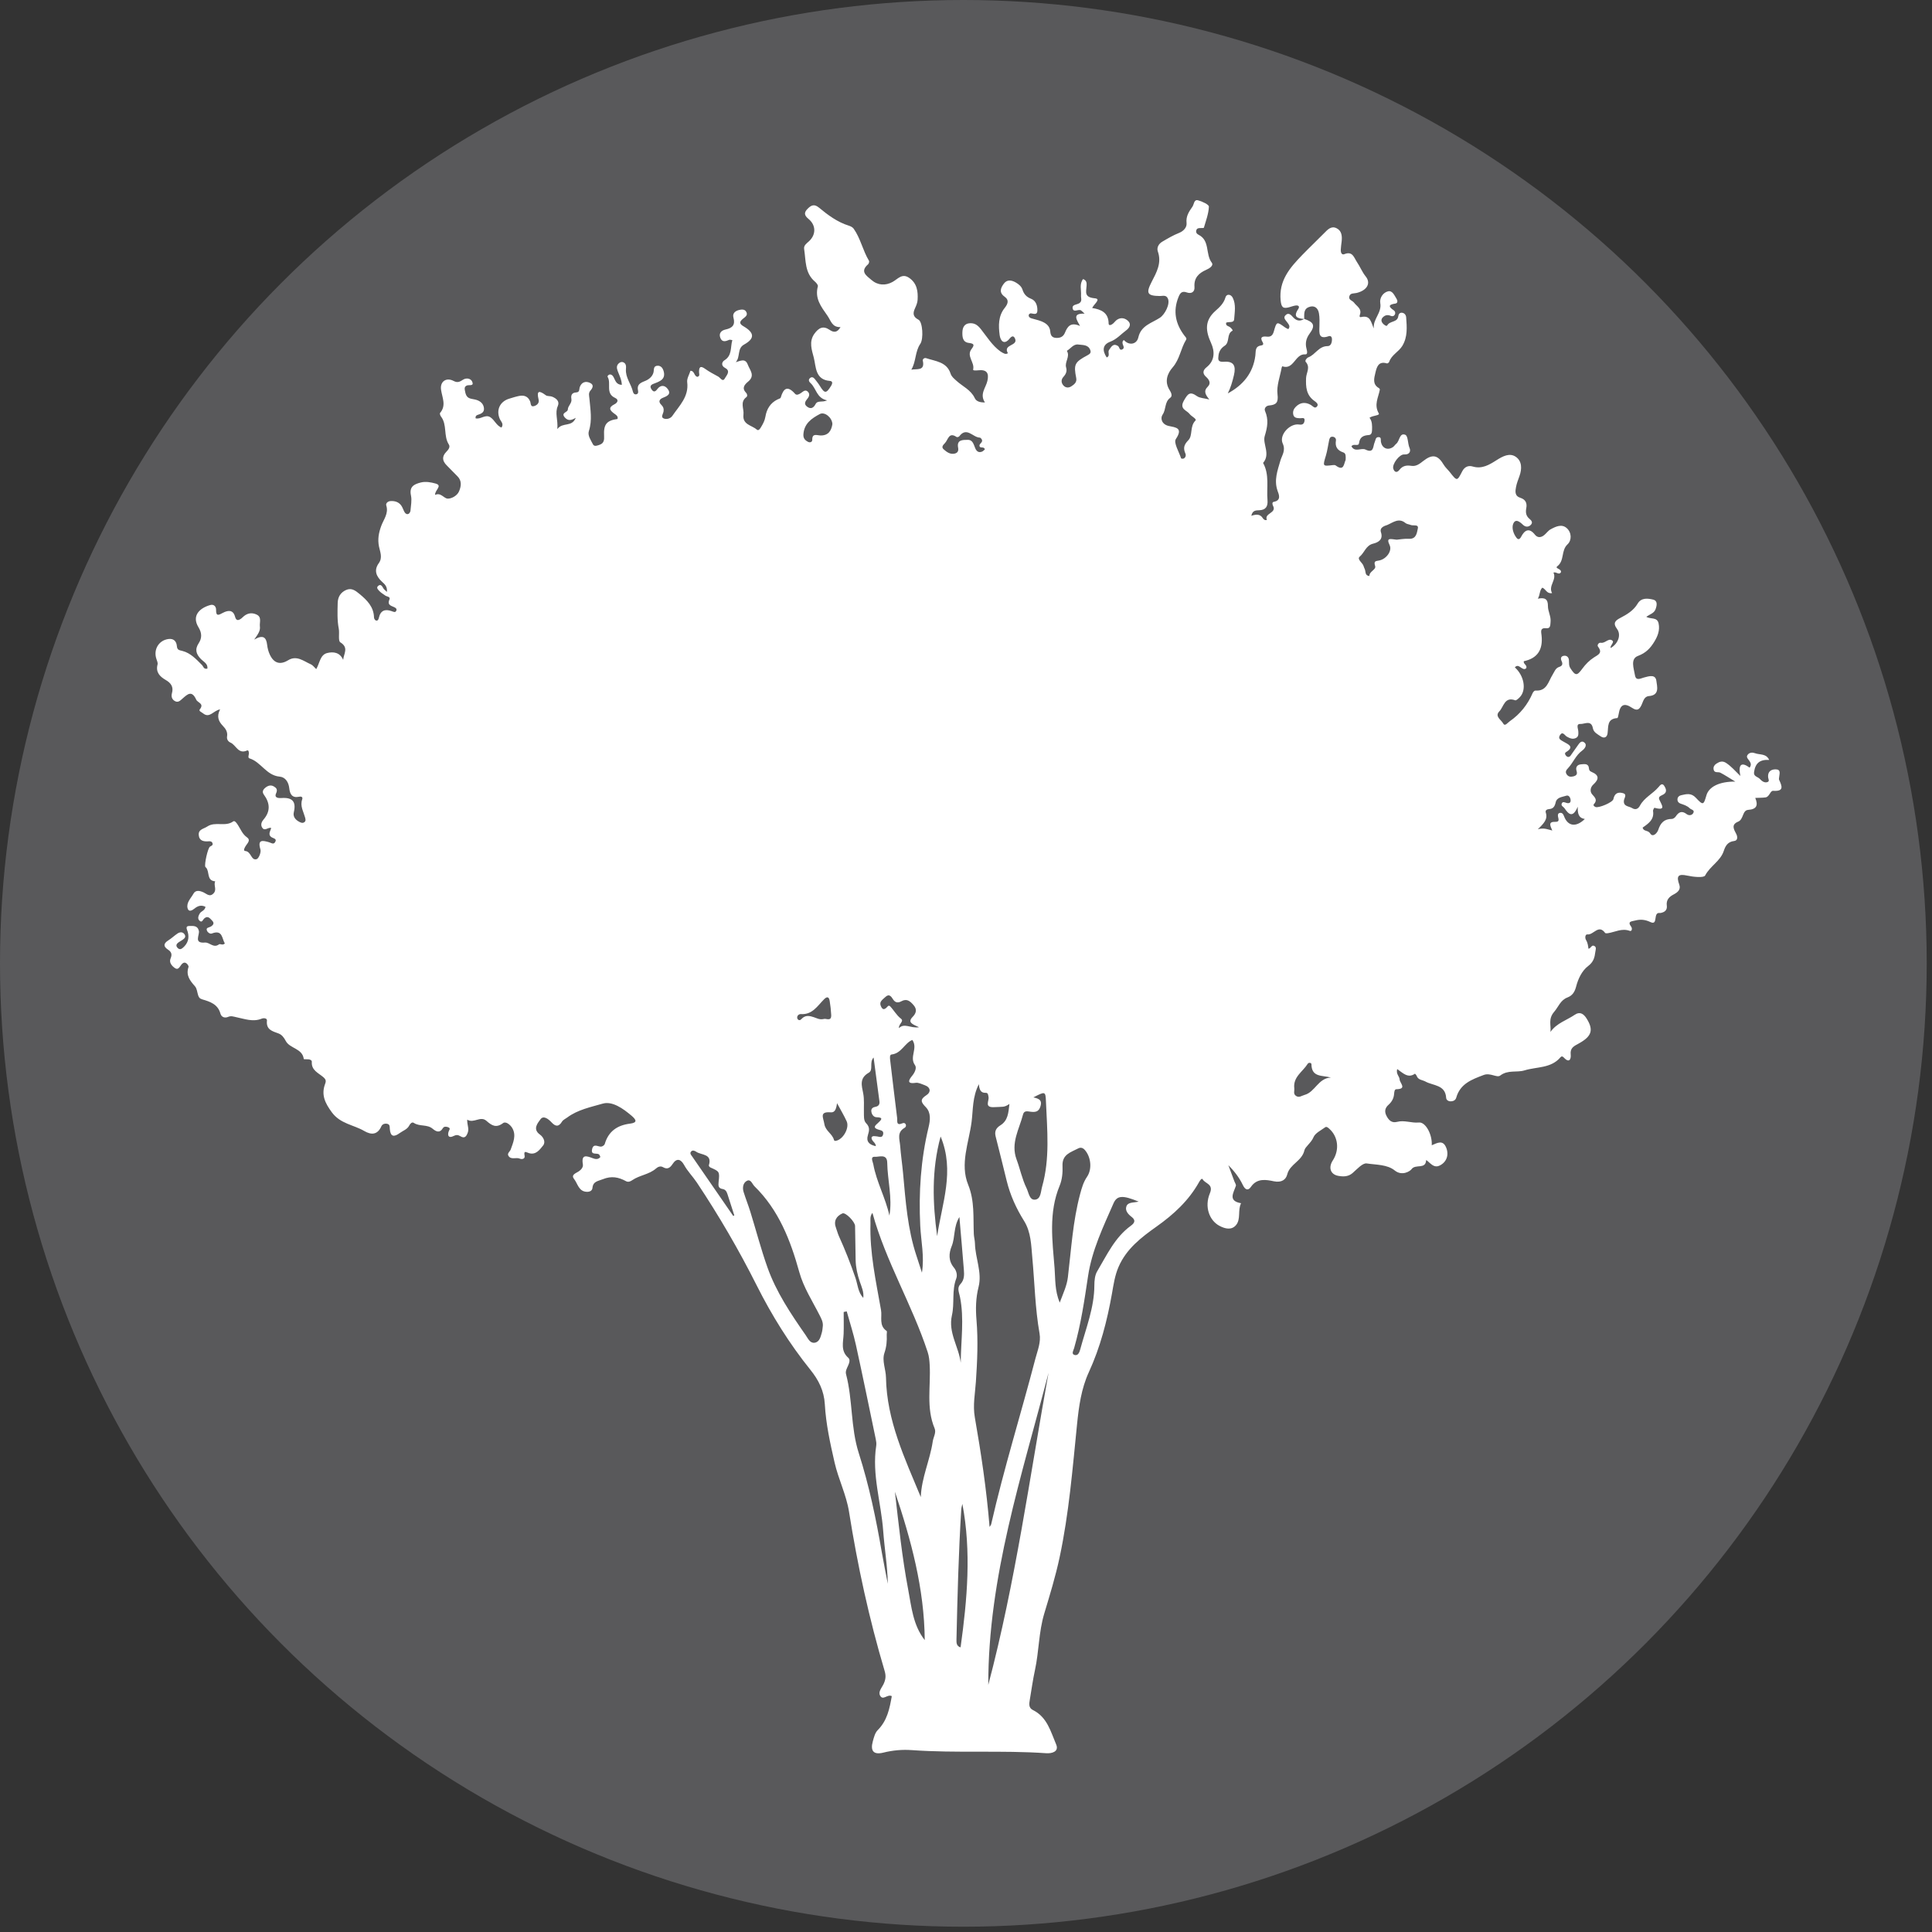 <?xml version="1.0" encoding="utf-8"?>
<!-- Generator: Adobe Illustrator 15.0.0, SVG Export Plug-In . SVG Version: 6.00 Build 0)  -->
<!DOCTYPE svg PUBLIC "-//W3C//DTD SVG 1.1//EN" "http://www.w3.org/Graphics/SVG/1.1/DTD/svg11.dtd">
<svg version="1.1" id="Layer_1" xmlns="http://www.w3.org/2000/svg" xmlns:xlink="http://www.w3.org/1999/xlink" x="0px" y="0px"
	 width="500px" height="500px" viewBox="0 0 500 500" enable-background="new 0 0 500 500" xml:space="preserve">
<rect x="0" y="0" width="500" height="500" fill="#333333" stroke="none"/>
<circle fill="#59595B" cx="249.316" cy="249.316" r="249.316"/>
<g>
	<path fill="#FFFFFF" d="M337.525,82.553c-1.646-0.137-2.959-0.449-1.576-2.516c0.503-0.752,0.084-1.082-0.688-0.966
		c-0.563,0.084-1.105,0.309-1.665,0.454c-1.536,0.402-1.985,0.031-2.166-1.765c-0.513-5.152,2.406-8.478,5.575-11.756
		c1.863-1.926,3.814-3.766,5.694-5.676c0.892-0.907,1.809-1.934,3.173-1.28c1.372,0.658,1.495,2.042,1.346,3.421
		c-0.078,0.735-0.207,1.469-0.231,2.206c-0.021,0.61,0.226,1.39,0.931,1.1c2.15-0.885,2.51,0.945,3.266,2.053
		c0.813,1.191,1.309,2.537,2.259,3.714c1.438,1.786,0.306,3.639-2.379,4.279c-0.697,0.167-1.607-0.045-1.856,0.868
		c-0.264,0.964,0.812,1.082,1.211,1.629c0.676,0.927,2.068,1.557,1.533,3.085c-0.129,0.367-0.179,0.761,0.312,0.649
		c2.478-0.561,2.527,1.402,3.285,2.952c-0.294-2.429,2.103-4.007,1.667-6.554c-0.224-1.317,0.672-2.703,1.968-3.046
		c1.188-0.314,1.691,1.074,2.256,1.947c0.275,0.427,0.332,1.109-0.313,1.206c-1.713,0.258-1.957,0.725-0.431,1.743
		c0.356,0.239,0.506,0.668,0.29,1.096c-0.222,0.436-0.64,0.528-1.049,0.351c-0.771-0.334-1.44-0.237-2.037,0.35
		c-0.497,0.489-0.48,1.027-0.078,1.549c0.308,0.398,1.025,0.899,1.19,0.579c0.638-1.239,2.636-0.725,2.859-2.372
		c0.069-0.513,0.329-0.972,0.954-0.918c0.688,0.06,1.051,0.629,1.09,1.179c0.183,2.529,0.412,5.083-0.999,7.404
		c-0.935,1.539-2.794,2.317-3.401,4.138c-0.061,0.184-0.43,0.438-0.572,0.394c-2.246-0.692-2.656,1.003-2.998,2.455
		c-0.324,1.376-0.803,2.958,0.923,3.937c0.122,0.069,0.253,0.293,0.229,0.417c-0.376,2.011-1.563,3.89-0.271,6.122
		c0.335,0.577-1.521,0.504-2.395,1.129c0.725,0.938,0.686,2.054,0.653,3.186c-0.018,0.654-0.161,1.244-0.844,1.29
		c-1.383,0.095-2.307,0.486-2.521,2.083c-0.135,1.004-1.399-0.009-1.963,0.829c0.873,1.68,2.535,0.31,3.637,0.849
		c2.237,1.094,1.905-0.909,2.38-1.913c0.235-0.503,0.194-1.273,0.916-1.308c0.909-0.045,0.591,0.749,0.696,1.267
		c0.334,1.616,1.729,2.22,3.082,1.332c0.336-0.22,0.553-0.614,0.871-0.867c0.912-0.724,0.82-2.912,2.334-2.34
		c0.775,0.294,0.612,2.264,1.13,3.441c0.374,0.849-0.047,1.748-1.401,1.651c-1.205-0.085-3.158,2.476-2.822,3.657
		c0.279,0.981,0.966,1.163,1.602,0.324c0.822-1.084,1.859-1.22,3.076-1.033c1.268,0.194,2.146-0.524,3.082-1.258
		c2.396-1.878,3.797-1.555,5.313,1c0.408,0.692,1.061,1.237,1.562,1.88c1.867,2.387,1.88,2.4,3.217-0.217
		c0.589-1.149,1.598-1.561,2.68-1.238c2.457,0.735,4.345-0.463,6.21-1.642c1.596-1.009,3.372-1.969,4.979-0.854
		c1.609,1.118,1.603,3.112,0.938,4.971c-0.331,0.929-0.704,1.858-0.888,2.819c-0.213,1.126-0.392,2.336,1.142,2.825
		c1.32,0.422,1.768,1.353,1.506,2.692c-0.198,1.019-0.092,1.956,0.781,2.696c0.507,0.429,1.056,0.97,0.355,1.641
		c-0.642,0.616-1.396,0.51-1.998-0.064c-0.833-0.795-1.934-1.675-2.52-0.239c-0.426,1.046,0.042,2.575,0.867,3.622
		c0.402,0.513,0.809,0.458,1.229-0.351c0.848-1.625,2.035-2.363,3.524-0.47c0.682,0.866,1.59,0.778,2.402,0.112
		c0.57-0.466,1.011-1.14,1.639-1.483c1.302-0.713,2.852-1.462,4.138-0.373c1.366,1.157,1.386,3.2,0.263,4.245
		c-1.729,1.61-0.734,4.191-2.637,5.667c-0.82,0.638,1.265,0.617,0.892,1.625c-0.549,0.705-1.153-0.259-1.906,0.021
		c0.929,1.876-1.4,3.388-0.354,5.31c-1.378,0.233-1.594-1.017-2.512-1.416c-0.771,0.702-0.539,1.77-1.168,2.861
		c1.865-0.385,2.624,0.119,2.61,1.913c-0.011,1.355,0.834,2.669,0.679,4.108c-0.076,0.709,0.023,1.729-1.033,1.621
		c-1.771-0.182-1.398,0.928-1.296,1.882c0.4,3.723-1.095,5.912-4.595,6.658c-0.185,0.733,0.938,0.973,0.639,1.798
		c-1.009,0.963-1.894-1.468-2.956-0.203c2.454,2.192,3.063,5.913,1.255,7.74c-0.333,0.336-0.903,0.875-1.164,0.778
		c-2.773-1.031-2.965,1.708-4.114,2.873c-1.271,1.288,0.518,2.198,1,3.122c0.448,0.861,1.144-0.179,1.728-0.584
		c2.688-1.866,4.62-4.31,5.912-7.298c0.117-0.272,0.477-0.652,0.694-0.635c2.995,0.235,3.347-2.347,4.467-4.115
		c0.474-0.748,0.719-1.696,1.716-2.007c0.821-0.256,0.963-0.772,0.601-1.527c-0.292-0.609-0.21-1.208,0.539-1.341
		c0.769-0.136,1.288,0.326,1.359,1.089c0.066,0.723-0.068,1.419,0.386,2.126c1.299,2.023,1.713,2,3.096,0.1
		c0.807-1.105,1.831-2.15,2.978-2.88c1.186-0.757,2.307-1.173,1.075-2.805c-0.313-0.415,0.196-1.109,0.711-1.01
		c1.134,0.218,1.98-1.278,2.939-0.604c0.725,0.508-0.57,1.215-0.384,1.964c1.906-1.065,2.814-3.381,1.639-4.953
		c-1.19-1.592-0.304-2.22,0.873-2.837c1.765-0.925,3.415-1.91,4.482-3.706c0.938-1.58,2.626-1.361,4-1.029
		c1.208,0.292,0.992,1.498,0.626,2.492c-0.381,1.035-1.424,1.28-2.396,1.945c1.076,0.708,2.823-0.025,3.188,1.737
		c0.363,1.767-0.224,3.255-1.089,4.682c-1.018,1.677-2.162,2.938-4.259,3.719c-2.022,0.753-1.063,3.24-0.774,4.977
		c0.264,1.579,1.426,0.849,2.346,0.605c1.271-0.336,3-0.913,3.204,0.912c0.147,1.314,0.938,3.672-1.925,3.896
		c-1.306,0.103-1.486,1.412-1.936,2.341c-0.585,1.21-1.164,1.55-2.464,0.685c-2.03-1.354-3.055-0.791-3.433,1.585
		c-0.061,0.385-0.214,1.073-0.355,1.082c-2.732,0.165-2.284,2.231-2.527,3.974c-0.146,1.032-0.896,1.375-1.816,0.733
		c-0.797-0.555-1.78-0.992-1.984-2.09c-0.411-2.205-2.178-1.038-3.205-1.091c-1.256-0.064-0.59,1.221-0.563,1.94
		c0.027,0.688,0.095,1.355-0.646,1.7c-0.843,0.392-1.588,0.051-2.331-0.369c-0.544-0.308-1.063-1.479-1.759-0.393
		c-0.644,0.999,0.268,1.314,1.03,1.765c1.013,0.595,2.833,1.25,0.53,2.64c-0.464,0.281-0.218,0.74,0.097,1.033
		c0.365,0.342,0.791,0.267,1.069-0.104c0.593-0.789,1.108-1.637,1.704-2.423c0.472-0.625,0.998-1.713,1.884-0.978
		c0.842,0.698-0.033,1.684-0.578,2.08c-1.667,1.209-2.338,3.15-3.678,4.573c-0.423,0.448-0.758,0.885-0.366,1.517
		c0.414,0.669,1.023,0.769,1.725,0.594c0.734-0.184,1.157-0.514,0.874-1.402c-0.321-0.996,0.167-1.656,1.165-1.729
		c0.841-0.062,1.945-0.306,2.038,1.094c0.032,0.5,0.291,0.709,0.699,0.881c2.064,0.866,1.859,1.955,0.391,3.295
		c-0.746,0.68-0.883,1.791-0.271,2.483c0.771,0.873,1.44,1.484,0.432,2.597c-0.219,0.241,0.118,0.58,0.47,0.705
		c0.828,0.294,4.431-1.197,4.604-2.063c0.275-1.356,1.027-1.85,2.276-1.587c1.423,0.299,0.54,1.231,0.448,1.946
		c-0.204,1.604,1.284,1.457,2.104,1.968c0.849,0.529,1.561,0.28,2.041-0.623c1.109-2.075,3.312-3.065,4.788-4.778
		c0.396-0.459,0.936-1.253,1.527-0.307c0.408,0.656,0.794,1.556-0.198,2.164c-0.544,0.333-1.466,0.493-1.112,1.335
		c0.585,1.393,1.928,3.002-1.253,2.136c-0.052-0.014-0.406,0.554-0.364,0.81c0.361,2.207-1.155,3.255-2.687,4.313
		c0.201,1.075,1.403,0.61,1.947,1.51c0.684,1.133,1.82-0.084,2.098-0.934c0.581-1.798,1.549-2.819,3.515-2.813
		c0.34,0.001,0.794-0.332,1-0.64c0.771-1.155,1.582-1.56,2.833-0.603c0.562,0.429,1.391,0.355,1.729-0.322
		c0.387-0.771-0.568-0.823-0.93-1.185c-0.662-0.662-1.538-0.92-2.397-1.219c-0.495-0.172-0.82-0.577-0.784-1.134
		c0.037-0.557,0.41-0.909,0.925-1.024c1.354-0.303,2.595-0.679,3.835,0.652c1.882,2.016,1.996,1.908,2.729-0.626
		c0.637-2.205,3.293-3.589,7.467-3.564c-1.578-0.953-2.684-1.694-3.857-2.301c-0.585-0.301-1.593,0.216-1.756-0.899
		c-0.095-0.639,0.226-1.112,0.744-1.451c0.8-0.521,1.564-0.789,2.505-0.17c1.234,0.812,2.206,1.908,3.682,3.368
		c-0.629-3.125,0.353-3.659,2.396-2.152c0.541-0.73,0.273-1.249-0.043-1.741c-0.342-0.531-1.021-1.008-0.37-1.703
		c0.513-0.544,1.24-0.507,1.857-0.279c1.2,0.443,2.849,0.026,3.62,1.718c-2.445-0.133-3.602,0.85-3.919,3.201
		c-0.15,1.104,0.986,1.16,1.499,1.717c0.481,0.528,1.151,1.08,1.944,0.83c0.664-0.21,0.244-0.808,0.201-1.263
		c-0.129-1.373,0.668-2.034,1.896-2.042c1.496-0.01,1.045,1.118,0.965,1.983c-0.023,0.245-0.105,0.532-0.015,0.731
		c0.771,1.654,1.329,3.041-1.55,2.842c-0.751-0.052-0.938,1.556-1.955,1.702c-0.795,0.114-1.607,0.087-2.667,0.134
		c0.74,1.815,0.482,2.933-1.827,3.095c-1.552,0.109-1.147,2.452-2.604,3.049c-1.869,0.767-1.118,1.978-0.479,3.212
		c0.355,0.688,0.418,1.687-0.559,1.798c-1.638,0.187-2.262,1.271-2.671,2.538c-0.862,2.67-3.556,3.937-4.827,6.382
		c-0.34,0.656-3.072,0.38-4.598,0.04c-2.434-0.544-2.896,0.135-2.098,2.339c0.461,1.278-0.438,1.993-1.441,2.519
		c-1.188,0.622-1.986,1.422-1.79,2.914c0.125,0.944-0.343,1.578-1.292,1.813c-0.16,0.039-0.33,0.113-0.483,0.089
		c-1.921-0.305-0.347,3.336-2.462,2.343c-1.412-0.663-2.604-0.753-3.996-0.389c-0.875,0.229-2.046,0.18-0.979,1.607
		c0.325,0.436,0.174,1.263-0.374,1.062c-2.043-0.757-3.798,0.316-5.673,0.604c-0.232,0.035-0.61,0.056-0.705-0.074
		c-1.7-2.339-2.993,0.574-4.563,0.383c-0.596-0.072-0.705,0.896-0.392,1.411c0.438,0.721,0.554,1.494,0.636,2.291
		c0.648-0.039,0.781-1.061,1.477-0.731c0.695,0.333,0.38,0.991,0.311,1.542c-0.182,1.457-0.447,2.606-1.891,3.698
		c-1.532,1.159-2.551,3.226-3.058,5.202c-0.363,1.43-0.938,2.406-2.294,2.92c-1.791,0.681-2.319,2.437-3.403,3.688
		c-1.628,1.883-0.764,3.473-0.968,5.214c1.619-2.293,4.226-3.021,6.312-4.45c1.306-0.896,2.292-0.221,3.054,1.004
		c1.822,2.924,1.373,4.58-2.088,6.471c-1.246,0.68-2.238,1.136-2.038,2.872c0.114,0.989-0.297,2.289-1.688,0.832
		c-0.33-0.345-0.611-0.577-0.98-0.142c-2.448,2.885-6.152,2.4-9.291,3.37c-2.009,0.62-4.259-0.212-6.301,1.345
		c-0.841,0.641-2.54-0.807-4.255-0.156c-3.146,1.188-6.089,2.266-7.118,5.892c-0.168,0.595-0.699,0.901-1.334,0.927
		c-0.662,0.028-1.231-0.302-1.271-0.926c-0.212-3.397-3.378-3.094-5.344-4.188c-0.816-0.455-1.905-0.377-2.302-1.504
		c-0.074-0.213-0.411-0.543-0.423-0.535c-1.822,1.308-3.168-0.227-4.604-1.204c-0.348,1.341,0.595,1.864,0.629,2.678
		c0.04,0.951,2.018,2.505-0.852,2.548c-0.489,0.008-0.537,0.773-0.577,1.26c-0.095,1.136-0.611,2.024-1.445,2.771
		c-0.911,0.816-1.102,1.73-0.514,2.873c0.597,1.16,1.391,1.898,2.733,1.542c1.897-0.505,3.721,0.358,5.638,0.164
		c1.747-0.177,3.509,3.129,3.335,5.89c1.425-0.593,2.927-1.531,3.77,0.698c0.718,1.892,0.039,3.709-1.749,4.567
		c-0.992,0.478-1.737,0.021-2.45-0.603c-0.348-0.301-1.018-0.946-1.022-0.8c-0.124,2.479-2.765,0.905-3.78,2.33
		c-0.383,0.537-2.461,1.857-4.355,0.327c-1.941-1.567-4.799-1.437-7.233-1.813c-1.08-0.168-2.533,1.503-3.681,2.496
		c-1.152,1-2.523,0.937-3.726,0.71c-2.03-0.383-2.554-2.184-1.387-3.975c1.78-2.731,1.403-6.146-0.894-8.197
		c-0.317-0.284-0.714-0.654-1.069-0.396c-1.091,0.795-2.584,1.494-3.036,2.594c-0.586,1.429-2.135,2.449-2.336,3.348
		c-0.634,2.842-3.771,3.557-4.45,6.25c-0.341,1.354-1.451,2.201-3.462,1.789c-1.937-0.396-4.332-0.896-5.934,1.438
		c-0.707,1.029-1.462,0.869-2.112-0.502c-0.895-1.885-2.208-3.569-3.734-5.109c0.522,1.402,1.05,2.807,1.569,4.21
		c0.145,0.386,0.48,0.845,0.377,1.151c-0.617,1.846-2.108,3.882,1.345,4.492c-0.918,1.797,0.002,4.123-1.313,5.668
		c-1.14,1.338-2.777,0.987-4.307,0.168c-2.563-1.375-3.926-4.877-2.449-8.414c1.002-2.403-1.207-2.465-1.86-3.599
		c-0.259-0.448-0.729,0.333-0.96,0.744c-2.674,4.769-6.551,8.329-10.979,11.468c-3.949,2.803-7.829,5.762-9.855,10.482
		c-0.963,2.244-1.285,4.594-1.701,6.932c-1.246,6.992-2.996,13.809-5.986,20.305c-1.944,4.225-2.576,8.871-3.037,13.441
		c-1.164,11.543-2.096,23.117-4.521,34.48c-1.046,4.902-2.525,9.723-3.97,14.529c-1.435,4.771-1.353,9.767-2.396,14.59
		c-0.559,2.57-0.914,5.187-1.353,7.781c-0.167,0.995-0.317,2.028,0.817,2.589c3.695,1.821,4.613,5.607,6.019,8.91
		c0.785,1.852-1.092,2.366-2.557,2.265c-11.591-0.808-23.215,0.025-34.804-0.805c-2.464-0.177-4.918,0.039-7.355,0.646
		c-2.517,0.625-3.426-0.396-2.738-2.913c0.278-1.021,0.57-2.21,1.27-2.909c2.478-2.477,3.078-5.604,3.644-8.787
		c-1.11-0.61-2.257,1.219-3.009-0.11c-0.581-1.028,0.41-2.038,0.846-2.95c0.56-1.175,0.712-2.118,0.313-3.457
		c-4.021-13.509-7.005-27.256-9.213-41.171c-0.703-4.433-2.749-8.432-3.743-12.778c-1.141-4.987-2.238-9.976-2.525-15.07
		c-0.197-3.506-1.623-6.298-3.733-8.92c-5.438-6.758-10.002-14.098-13.886-21.823c-4.625-9.203-9.792-18.076-15.498-26.638
		c-1.037-1.557-2.394-2.897-3.316-4.575c-0.797-1.447-1.886-1.904-2.98-0.211c-0.617,0.954-1.314,1.465-2.445,0.813
		c-0.686-0.396-1.339-0.104-1.828,0.328c-1.783,1.566-4.248,1.717-6.146,3.023c-0.501,0.346-1.05,0.576-1.617,0.268
		c-1.928-1.055-3.767-1.422-5.991-0.521c-1.271,0.519-2.524,0.529-2.696,2.25c-0.077,0.782-0.743,1.043-1.469,1.019
		c-2.112-0.072-2.343-2.127-3.3-3.334c-0.85-1.068,0.466-1.47,1.187-1.936c0.669-0.434,1.221-1.114,1.1-1.825
		c-0.456-2.688,0.934-2.217,2.519-1.614c0.703,0.269,1.436,0.42,2.014-0.308c-0.072-0.16-0.141-0.303-0.201-0.446
		c-0.368-0.88-2.33,0.242-1.953-1.531c0.352-1.656,1.502-0.644,2.358-0.703c0.333-0.023,0.838-0.377,0.926-0.678
		c0.961-3.301,3.253-4.854,6.542-5.268c2.014-0.254,1.591-1.025,0.396-2.046c-2.197-1.872-4.997-3.853-7.479-3.13
		c-3.069,0.893-6.458,1.558-9.176,3.589c-0.46,0.344-1.066,0.603-1.342,1.058c-0.855,1.409-1.679,1.309-2.704,0.205
		c-0.807-0.865-2.103-1.902-2.888-0.785c-0.63,0.896-2.133,2.502-0.121,3.944c0.85,0.609,1.565,1.896,0.816,2.825
		c-0.857,1.063-1.842,2.502-3.639,1.98c-0.758-0.222-1.435-0.838-1.143,0.702c0.146,0.775-0.688,0.966-1.212,0.727
		c-0.97-0.445-2.276,0.382-2.972-0.729c-0.41-0.656,0.393-1.115,0.582-1.648c0.627-1.762,1.495-3.637,0.428-5.512
		c-0.491-0.863-1.686-1.854-2.392-1.326c-1.81,1.351-2.925,0.65-4.304-0.568c-1.582-1.398-3.263,0.75-4.988-0.321
		c-0.037,1.38,0.515,2.287,0.166,3.286c-0.356,1.021-0.806,1.704-1.938,1.003c-0.641-0.397-1.108-0.379-1.798-0.034
		c-1.06,0.53-1.601,0.077-1.262-1.115c0.125-0.438,0.678-0.887-0.116-1.182c-0.469-0.175-1.051-0.25-1.35,0.245
		c-0.847,1.403-1.812,0.849-2.666,0.138c-1.424-1.188-3.379-0.504-4.861-1.505c-0.457-0.309-0.934,0.207-1.162,0.658
		c-0.528,1.047-1.617,1.342-2.466,1.968c-1.503,1.107-2.422,0.986-2.578-1.042c-0.045-0.588,0.063-1.2-0.717-1.349
		c-0.631-0.119-1.231,0.107-1.478,0.66c-1,2.246-2.625,2.256-4.421,1.207c-2.776-1.623-6.192-1.836-8.405-4.857
		c-1.754-2.396-2.772-4.505-1.73-7.316c0.301-0.812,0.225-1.179-0.513-1.807c-1.226-1.044-3.075-1.748-2.923-3.906
		c0.031-0.437-0.461-0.638-0.904-0.666c-0.407-0.026-1.166,0.006-1.174-0.06c-0.34-2.813-3.63-2.681-4.677-4.715
		c-0.441-0.856-1.036-1.612-1.846-1.91c-1.646-0.604-3.269-0.981-3.008-3.347c0.063-0.576-0.757-0.736-1.392-0.479
		c-2.234,0.904-4.391,0.048-6.54-0.389c-0.73-0.147-1.338-0.417-2.108-0.083c-0.875,0.379-1.748,0.08-2.003-0.854
		c-0.66-2.418-2.678-3.086-4.67-3.666c-0.717-0.207-0.919-0.53-1.099-1.084c-0.252-0.776-0.304-1.73-0.801-2.293
		c-1.307-1.477-2.431-2.856-1.674-5.047c0.09-0.26-0.824-1.906-1.865-0.573c-0.474,0.606-0.815,1.471-1.659,0.892
		c-0.784-0.539-1.586-1.424-1.13-2.495c0.453-1.064,0.223-1.694-0.669-2.283c-1.271-0.839-1.173-1.615,0.104-2.41
		c0.834-0.519,1.55-1.223,2.369-1.77c0.594-0.397,1.316-0.457,1.776,0.179c0.548,0.756-0.083,1.189-0.64,1.573
		c-0.271,0.187-0.571,0.331-0.842,0.517c-0.547,0.377-0.831,0.86-0.311,1.433c0.47,0.518,0.917,0.438,1.465-0.058
		c1.234-1.116,1.619-2.414,1.203-4.004c-0.163-0.626-0.837-1.615,0.501-1.587c0.844,0.018,2.009-0.18,2.358,1.245
		c0.27,1.096-1.436,3.308,1.572,3.05c1.221-0.104,2.224,1.55,3.645,0.466c0.311-0.237,0.931,0.364,1.509-0.227
		c-0.776-1.278-0.563-3.667-3.358-2.583c-0.425,0.165-1.013-0.2-1.233-0.66c-0.435-0.907,0.485-0.849,0.909-1.103
		c0.675-0.403,1.058-0.89,0.405-1.56c-0.541-0.554-1.108-1.4-2.04-0.577c-0.388,0.343-0.581,1.236-1.269,0.559
		c-0.528-0.521-0.264-1.219,0.088-1.826c0.368-0.635,1.317-0.726,1.492-1.73c-1.065-0.55-1.964-0.28-2.853,0.45
		c-0.598,0.49-1.506,0.969-1.779-0.081c-0.383-1.471,0.867-2.585,1.513-3.767c0.561-1.026,1.635-0.798,2.635-0.334
		c0.81,0.375,1.604,1.315,2.612,0.193c0.876-0.974-0.107-2.095,0.392-3.063c-2.312-0.172-1.39-2.503-2.377-3.56
		c-0.056-0.06-0.14-0.102-0.179-0.17c-0.322-0.563,0.633-4.936,1.211-5.261c0.379-0.213,0.798-0.333,0.646-0.854
		c-0.138-0.473-0.572-0.55-1.002-0.516c-1.263,0.1-2.43-0.089-2.564-1.608c-0.134-1.507,1.267-1.59,2.205-2.216
		c2.096-1.396,4.672,0.171,6.725-1.333c0.399-0.293,0.935,0.516,1.243,1.001c0.7,1.099,1.156,2.327,2.32,3.141
		c0.981,0.687,0.183,1.44-0.267,2.109c-0.312,0.464-0.833,1.366-0.199,1.417c1.588,0.128,1.486,2.539,2.949,2.113
		c0.557-0.163,1.209-1.798,0.99-2.508c-0.823-2.674,0.598-2.336,2.207-1.88c0.541,0.154,1.14,0.654,1.553,0.034
		c0.636-0.954-0.391-0.997-0.881-1.323c-1.064-0.709-0.261-1.605-0.1-2.417c-0.862-0.204-1.665,0.959-2.327-0.07
		c-0.473-0.734-0.149-1.516,0.327-2.066c1.869-2.156,1.702-4.287,0.107-6.475c-0.488-0.669-0.259-1.241,0.311-1.727
		c0.676-0.576,1.451-0.871,2.269-0.394c0.657,0.383,1.037,0.792,0.585,1.787c-0.6,1.317,0.877,1.25,1.436,1.213
		c2.807-0.188,3.802,0.944,3.151,3.687c-0.258,1.087,0.36,1.889,1.312,2.423c0.447,0.251,0.933,0.472,1.39,0.164
		c0.506-0.34,0.307-0.881,0.178-1.352c-0.41-1.483-1.296-2.869-0.72-4.535c0.222-0.641-0.165-0.849-0.834-0.71
		c-1.778,0.367-2.343-0.707-2.503-2.209c-0.168-1.558-0.992-2.87-2.493-3.003c-3.438-0.305-4.812-3.799-7.799-4.723
		c-0.444-0.138-0.226-0.717-0.172-1.114c0.058-0.426-0.05-1.116-0.447-0.933c-2.3,1.058-2.847-1.407-4.288-2.029
		c-0.65-0.281-1.023-0.907-0.897-1.619c0.198-1.127-0.384-1.994-1.036-2.664c-1.18-1.212-1.726-2.466-0.77-4.321
		c-1.73,0.288-2.709,2.42-4.421,1.018c-0.37-0.303-1.168-0.59-0.845-0.995c1.249-1.568-0.527-1.702-0.91-2.539
		c-1.143-2.499-2.233-1.425-3.492-0.33c-0.623,0.542-1.206,1.243-2.137,0.635c-0.712-0.465-0.867-1.208-0.655-1.971
		c0.456-1.642-0.235-2.631-1.625-3.437c-1.485-0.861-2.632-1.984-2.099-4c0.111-0.419-0.136-0.961-0.293-1.421
		c-0.831-2.438,0.597-4.839,3.118-5.173c1.344-0.177,2.061,0.586,2.168,1.798c0.094,1.054,0.519,1.058,1.475,1.3
		c2.049,0.521,3.56,2.141,5.039,3.643c0.369,0.375,0.411,1.143,1.392,0.928c0.168-1.288-0.98-1.764-1.646-2.448
		c-1.243-1.276-1.691-2.492-0.594-4.152c0.846-1.279,0.842-2.623-0.061-4.098c-1.893-3.095,0.455-5.057,3.077-5.772
		c0.876-0.239,1.482,0.378,1.47,1.233c-0.026,1.8,0.663,1.375,1.765,0.796c1.24-0.651,2.628-0.909,3.135,0.969
		c0.304,1.125,0.835,1.054,1.593,0.517c0.134-0.095,0.257-0.208,0.373-0.324c1.046-1.045,2.28-1.346,3.615-0.72
		c1.413,0.663,0.72,2.002,0.859,3.08c0.15,1.17-0.507,2.012-1.475,3.404c2.312-1.354,3.125-0.581,3.344,1.325
		c0.103,0.887,0.335,1.803,0.719,2.604c1.067,2.234,2.692,2.656,4.713,1.419c2.248-1.376,4.027,0.246,5.902,1.057
		c0.488,0.211,0.84,0.739,1.373,1.231c0.926-1.535,0.988-3.701,2.841-4.161c1.549-0.384,3.28-0.222,4.131,1.769
		c0.142-1.605,1.521-3.161-0.733-4.538c-0.617-0.377-0.173-2.336-0.404-3.533c-0.43-2.212-0.327-4.431-0.277-6.651
		c0.035-1.515,0.717-2.702,2.139-3.347c1.459-0.663,2.481,0.166,3.538,1.038c1.948,1.608,3.656,3.323,3.722,6.083
		c0.007,0.266,0.253,0.681,0.477,0.754c0.524,0.171,0.693-0.304,0.783-0.703c0.43-1.915,1.617-2.322,3.33-1.703
		c0.462,0.167,0.994,0.474,1.21-0.225c0.144-0.467-0.32-0.708-0.698-0.868c-0.861-0.366-1.697-0.609-1.108-1.933
		c0.337-0.759-0.698-0.713-1.105-1.036c-0.443-0.352-0.974-0.61-1.361-1.011c-0.368-0.38-1.052-0.926-0.49-1.437
		c0.755-0.686,1.097,0.138,1.445,0.695c0.119,0.189,0.327,0.323,0.864,0.831c0.125-1.472-0.632-2.034-1.29-2.646
		c-1.491-1.389-2.148-2.959-0.819-4.796c1.041-1.439,0.323-2.953,0.051-4.292c-0.387-1.902-0.068-3.547,0.553-5.279
		c0.619-1.727,1.99-3.261,1.331-5.358c-0.181-0.574,0.409-1.088,1.054-1.136c1.114-0.082,2.152,0.205,2.828,1.16
		c0.372,0.525,0.54,1.193,0.877,1.75c0.216,0.357,0.635,0.617,1.046,0.364c0.233-0.144,0.436-0.513,0.458-0.796
		c0.1-1.301,0.395-2.663,0.131-3.898c-0.486-2.269,0.703-2.926,2.517-3.39c1.327-0.34,2.753-0.031,3.824,0.262
		c1.98,0.541-0.261,1.749-0.09,2.949c1.451-0.723,2.264,0.93,3.254,0.962c0.936,0.03,2.435-0.708,2.935-1.895
		c0.542-1.288,0.781-2.716-0.434-3.909c-0.939-0.92-1.835-1.885-2.767-2.813c-1.12-1.115-1.286-2.257-0.138-3.45
		c0.535-0.556,1.141-1.249,0.691-1.95c-1.424-2.225-0.376-5.109-2.039-7.245c-0.182-0.234-0.347-0.767-0.225-0.909
		c1.679-1.973,0.533-3.976,0.249-6.032c-0.293-2.122,1.363-3.244,3.247-2.252c1.04,0.548,1.62,0.215,2.426-0.309
		c0.873-0.569,2.023-0.353,2.389,0.486c0.543,1.25-0.775,0.782-1.334,0.99c-0.585,0.217-0.674,0.662-0.572,1.19
		c0.173,0.895,0.307,1.839,1.352,2.173c0.547,0.174,1.138,0.21,1.684,0.386c1.005,0.324,1.756,0.969,1.906,2.056
		c0.163,1.177-0.71,1.529-1.622,1.816c-0.316,0.1-0.587,0.294-0.547,0.877c1.285,0.384,2.527-1.14,3.856-0.255
		c1.087,0.723,1.536,2.127,2.844,2.661c0.689-0.956-0.126-1.549-0.426-2.239c-0.994-2.292,0.017-4.5,2.418-5.234
		c0.865-0.265,1.732-0.549,2.618-0.721c1.263-0.245,2.278,0.119,2.812,1.407c0.222,0.534,0.053,1.559,1.088,1.212
		c0.684-0.228,1.335-0.751,1.107-1.684c-0.594-2.429,0.22-2.338,1.86-1.111c0.408,0.305,1.122,0.163,1.638,0.369
		c1.071,0.429,2.021,1.191,1.474,2.424c-0.816,1.841,0.104,3.539-0.127,5.967c1.404-1.891,3.756-0.394,4.778-2.917
		c-1.156,0.679-1.972,0.846-2.796-0.05c-1.195-1.302,0.714-1.317,0.735-2.084c0.027-1.005,1.125-1.65,0.927-2.752
		c-0.173-0.967,0.135-1.63,1.237-1.683c0.995-0.047,0.731-0.883,0.956-1.451c0.487-1.235,1.512-1.534,2.619-1.025
		c1.078,0.495,0.729,1.301,0.107,2.008c-0.573,0.653-0.311,1.387-0.248,2.12c0.24,2.785,0.758,5.543-0.15,8.355
		c-0.373,1.157,0.533,2.364,1.064,3.434c0.33,0.663,1.218,0.293,1.815,0.066c1.03-0.392,1.119-1.258,1.063-2.242
		c-0.169-3.007,0.648-4.012,3.471-4.393c0.209-0.724-0.368-1.05-0.793-1.356c-1.197-0.861-1.701-1.599,0.02-2.46
		c0.771-0.387,1.199-1.162,0.139-1.646c-2.56-1.168-0.92-3.739-1.914-5.418c-0.134-0.226,0.217-0.621,0.59-0.635
		c0.467-0.018,0.74,0.324,0.943,0.691c0.459,0.832,0.638,1.928,2.131,1.998c-0.039-1.342-0.646-2.462-1.078-3.62
		c-0.282-0.757-0.326-1.456,0.366-2.013c0.333-0.269,0.737-0.4,1.146-0.194c0.737,0.371,0.682,1.102,0.633,1.736
		c-0.167,2.196,1.346,3.855,1.804,5.847c0.098,0.422,0.379,0.788,0.874,0.685c0.523-0.109,0.536-0.574,0.446-0.982
		c-0.33-1.497,0.543-1.963,1.759-2.441c0.955-0.375,1.911-1.06,2.227-2.175c0.211-0.743-0.112-1.804,1.147-1.798
		c0.729,0.003,1.205,0.524,1.431,1.189c0.344,1.012,0.3,1.99-0.69,2.634c-0.545,0.354-1.168,0.605-1.784,0.825
		c-0.782,0.28-1.119,0.685-0.598,1.46c0.52,0.775,0.956,0.68,1.495-0.051c0.83-1.125,1.929-1.074,2.689-0.055
		c0.991,1.327-0.086,1.838-1.184,2.269c-0.966,0.379-1.317,1.021-0.452,1.86c0.526,0.511,0.688,1.061,0.552,1.781
		c-0.111,0.583-0.777,1.389,0.053,1.734c0.748,0.311,1.761,0.029,2.239-0.67c1.813-2.65,4.316-4.982,3.843-8.718
		c-0.119-0.938,0.542-1.974,0.842-2.953c1.119,0.008,0.884,1.42,1.816,1.565c0.713-0.2,0.407-0.774,0.404-1.224
		c-0.007-1.283,0.322-1.744,1.572-0.848c1.062,0.762,2.235,1.378,3.389,2.004c0.552,0.3,1.168,1.527,1.726,0.457
		c0.345-0.663,1.627-1.863,0.077-2.678c-1.201-0.632-0.787-1.617-0.219-1.965c2.086-1.275,1.527-3.379,2.074-5.249
		c-0.372-0.038-0.639-0.148-0.818-0.068c-0.9,0.402-1.812,0.68-2.279-0.492c-0.484-1.211,0.256-1.946,1.334-2.178
		c1.774-0.382,2.584-1.175,2.047-3.108c-0.29-1.037,0.426-1.694,1.437-1.944c0.664-0.165,1.421-0.23,1.82,0.381
		c0.652,0.998-0.286,1.448-0.89,1.965c-0.852,0.731-0.827,1.246,0.215,1.852c2.914,1.696,2.973,3.193,0.165,4.747
		c-1.853,1.025-0.896,3.184-2.146,4.562c1.241-0.355,2.47-1.071,3.102,0.611c0.543,1.447,1.995,2.845,0.108,4.408
		c-0.903,0.749-1.738,1.659-0.539,2.891c0.31,0.319,0.411,0.878,0.082,1.124c-1.737,1.296-0.574,3.007-0.758,4.526
		c-0.319,2.631,2.138,2.733,3.43,3.869c0.487,0.428,0.866-0.208,1.115-0.623c0.508-0.845,0.969-1.687,1.136-2.707
		c0.321-1.957,1.267-3.546,3.13-4.456c0.293-0.143,0.768-0.256,0.832-0.477c0.708-2.438,1.754-3.207,3.718-0.976
		c0.416,0.472,1.075,0.102,1.573-0.248c0.526-0.369,1.09-0.948,1.732-0.309c0.562,0.559,0.36,1.241-0.092,1.787
		c-0.578,0.699-1.03,1.403-0.099,2.096c0.962,0.717,1.672,0.309,2.184-0.666c0.556-1.057,1.665-0.356,2.996-0.972
		c-2.763-0.57-2.784-3.108-4.292-4.469c-0.388-0.35-0.645-0.828-0.164-1.276c0.455-0.425,0.912-0.233,1.258,0.213
		c0.449,0.581,0.922,1.151,1.305,1.775c1.26,2.054,1.66,2.027,2.917,0.003c0.432-0.694,0.397-1.219-0.302-1.275
		c-3.861-0.311-3.574-3.69-4.176-6.037c-0.488-1.909-1.336-4.123,0.17-6.192c1.102-1.514,2.245-2.133,3.917-0.995
		c1.049,0.713,1.958,0.795,2.825-0.706c-2.201,0.071-2.443-1.62-3.389-2.967c-1.675-2.386-3.309-4.47-2.467-7.59
		c0.086-0.319-0.398-0.912-0.756-1.214c-2.659-2.245-2.33-5.47-2.797-8.425c-0.149-0.942,0.609-1.434,1.229-1.997
		c1.869-1.7,1.894-4.158-0.101-5.807c-1.123-0.928-1.201-1.64-0.237-2.615c0.903-0.913,1.706-1.338,2.951-0.305
		c2.328,1.934,4.769,3.747,7.732,4.671c0.455,0.142,0.979,0.402,1.239,0.771c1.799,2.535,2.365,5.672,3.971,8.315
		c0.118,0.193-0.035,0.735-0.238,0.911c-2.186,1.895-0.385,2.96,0.868,4.046c1.655,1.436,3.649,1.506,5.445,0.528
		c1.415-0.77,2.466-2.349,4.337-1.056c2.025,1.401,2.302,3.492,2.169,5.688c-0.043,0.718-0.338,1.452-0.647,2.118
		c-0.605,1.303-0.627,2.232,0.887,3.02c1.064,0.554,1.342,4.949,0.462,6.23c-1.394,2.029-1.066,4.589-2.33,6.694
		c1.482-0.274,3.583,0.403,2.974-2.346c-0.085-0.382,0.409-0.788,0.861-0.635c2.423,0.819,5.322,0.934,6.32,3.982
		c0.275,0.842,0.883,1.278,1.494,1.845c1.6,1.484,3.765,2.356,4.771,4.515c0.396,0.848,1.342,1.146,2.635,1.113
		c-1.438-2.141,0.215-3.75,0.633-5.557c0.484-2.097-0.213-2.999-2.399-2.753c-0.504,0.057-1.368,0.111-1.289-0.21
		c0.46-1.843-1.807-3.457-0.433-5.272c0.818-1.081,0.738-1.429-0.69-1.606c-1.6-0.199-1.702-1.548-1.654-2.854
		c0.045-1.221,0.59-2.147,1.849-2.232c1.204-0.082,1.987,0.332,2.933,1.52c1.566,1.972,2.93,4.235,5.045,5.762
		c0.33,0.239,0.707,0.425,1.082,0.591c0.314,0.14,0.91-0.032,0.836-0.167c-1.26-2.265,2.576-1.809,1.918-3.624
		c-0.25-0.691-0.703-1.035-1.41-0.155c-1.471,1.831-2.42,0.598-2.612-0.848c-0.323-2.417-0.381-4.928,1.285-7.026
		c0.812-1.025,1.263-2.024-0.028-2.949c-1.552-1.112-0.938-2.361-0.129-3.412c0.844-1.096,2.057-0.841,3.127-0.198
		c0.712,0.427,1.385,0.982,1.645,1.79c0.379,1.181,1.026,1.906,2.237,2.381c1.271,0.498,1.667,1.83,1.622,3.095
		c-0.042,1.184-0.984,0.746-1.693,0.673c-0.17-0.018-0.484,0.201-0.524,0.362c-0.118,0.48,0.202,0.778,0.622,0.912
		c0.861,0.272,1.761,0.439,2.596,0.771c1.188,0.472,2.205,1.179,2.331,2.614c0.079,0.91,0.347,1.598,1.409,1.687
		c1.105,0.092,1.953-0.254,2.391-1.322c0.648-1.583,1.459-2.857,3.906-1.751c-0.875-1.652-2.133-3.309,1.191-3.193
		c-0.594-0.542-0.742-0.73-0.938-0.846c-0.683-0.411-1.896,0.646-2.15-0.476c-0.246-1.074,1.084-0.97,1.719-1.39
		c0.808-0.536,0.389-1.331,0.438-2.034c0.102-1.396-0.479-2.904,0.527-4.199c0.97,0.319,0.943,1.096,0.909,1.685
		c-0.095,1.646-0.7,3.029,2.14,3.286c1.701,0.154-0.222,1.491-0.695,2.504c2.316,0.377,4.236,1.185,4.262,4.02
		c0.008,0.685,0.748,0.36,1.133,0.027c0.373-0.322,0.662-0.761,1.068-1.022c1.063-0.686,2.162-0.37,2.916,0.418
		c0.799,0.836,0.213,1.761-0.547,2.322c-1.365,1.009-2.466,2.328-4.162,2.969c-1.92,0.726-2.146,2.188-0.908,4.071
		c0.994-0.396,0.191-1.361,0.605-1.933c0.574-0.792,1.038-1.83,2.305-1.044c0.42,0.261,0.361,1.333,1.174,0.869
		c0.674-0.386,0.082-1.035,0.016-1.569c-0.043-0.343,0.023-0.648,0.361-0.831c1.244,1.459,3.305,1.197,3.729-0.687
		c0.7-3.101,3.492-3.705,5.584-5.083c1.271-0.837,2.679-3.512,2.079-4.925c-0.455-1.078-1.353-0.687-2.128-0.698
		c-3.264-0.048-3.604-0.729-2.087-3.669c1.259-2.438,2.646-4.869,1.604-7.847c-0.351-1,0.205-1.99,1.125-2.535
		c1.405-0.833,2.834-1.673,4.349-2.274c1.265-0.502,2.069-1.508,1.955-2.563c-0.195-1.783,0.63-2.951,1.521-4.234
		c0.438-0.627,0.362-1.928,1.446-1.647c1.059,0.274,2.831,1.103,2.812,1.63c-0.071,1.834-0.771,3.648-1.293,5.452
		c-0.032,0.116-0.607,0.099-0.933,0.101c-0.434,0.003-0.841,0.05-1.012,0.515c-0.208,0.571,0.096,0.988,0.56,1.219
		c3.003,1.493,1.737,5.012,3.405,7.203c0.586,0.771-0.564,1.496-1.453,1.888c-1.904,0.842-3.188,2.08-3.003,4.435
		c0.1,1.272-0.817,1.82-1.979,1.401c-1.334-0.481-1.767,0.217-2.176,1.239c-1.461,3.643-0.738,6.935,1.571,9.965
		c0.259,0.338,0.653,0.651,0.407,1.051c-1.393,2.262-1.626,5.027-3.48,7.148c-1.378,1.577-2.16,3.671-0.802,5.833
		c0.415,0.66,0.845,1.551,0.187,2.026c-1.521,1.094-1.025,2.979-1.974,4.352c-0.668,0.968-0.209,2.546,1.57,2.938
		c1.789,0.395,3.829,0.448,1.85,3.398c-0.631,0.941,0.823,3.292,1.363,4.984c0.026,0.086,0.479,0.142,0.66,0.055
		c0.533-0.259,0.637-0.864,0.457-1.277c-0.609-1.402-0.415-2.267,0.774-3.494c1.168-1.202,0.31-3.542,1.81-5.051
		c0.438-0.444-1.027-1.072-1.484-1.695c-0.73-0.998-2.766-1.249-1.492-3.48c0.993-1.743,1.525-2.479,3.377-1.16
		c0.74,0.527,1.856,0.528,3.195,0.87c-0.946-1.178-1.601-2.144-0.395-3.319c0.881-0.858,0.405-1.782-0.448-2.543
		c-0.942-0.837-0.869-1.681,0.128-2.473c2.188-1.739,2.149-4.128,1.179-6.261c-1.438-3.156-1.743-5.789,1.132-8.344
		c1.023-0.909,2.144-1.912,2.584-3.478c0.275-0.974,1.404-0.868,1.882,0.086c0.883,1.769,0.504,3.715,0.367,5.566
		c-0.076,1.056-1.371,0.561-2.069,0.886c-0.186,0.849,0.59,0.856,0.996,1.163c0.336,0.255,0.815,0.833,0.647,0.918
		c-1.63,0.829-0.589,2.983-2.062,3.922c-0.809,0.515-1.431,1.358-1.556,2.43c-0.127,1.089-0.248,1.806,1.429,1.684
		c2.504-0.183,3.131,1.05,2.559,3.469c-0.387,1.629-0.819,3.197-1.593,4.723c3.968-2.139,6.565-5.272,7.139-9.802
		c0.147-1.17-0.146-2.365,1.492-2.605c0.495-0.073,0.698-0.329,0.39-0.843c-0.857-1.428,0.08-1.555,1.127-1.438
		c1.063,0.12,1.51-0.455,1.759-1.323c0.755-2.638,0.744-2.636,2.938-1.046c0.248,0.18,0.549,0.288,0.817,0.425
		c0.581-0.708,0.126-1.173-0.179-1.631c-0.433-0.656-1.355-1.305-0.423-2.086c0.747-0.625,1.35,0.097,1.855,0.652
		c0.84,0.919,1.784,1.119,2.856,0.41c2.562,0.853,2.922,1.759,1.397,3.825c-0.899,1.219-1.177,2.5-0.788,3.932
		c0.156,0.579,0.345,1.477-0.328,1.426c-2.678-0.201-2.922,4.139-5.958,3.083c-0.007-0.002-0.133,0.256-0.159,0.4
		c-0.411,2.277-1.341,4.62-1.07,6.816c0.27,2.209-0.319,2.759-2.213,2.934c-0.73,0.066-1.299,0.741-1.01,1.418
		c0.953,2.229,0.645,4.12-0.082,6.5c-0.604,1.985,1.563,4.652-0.423,6.945c1.696,3.055,0.868,6.398,1.138,9.62
		c0.141,1.669-0.469,2.55-2.099,2.625c-0.909,0.042-1.765-0.021-2.085,1.441c1.271-0.439,2.291-0.485,2.984,0.62
		c0.216,0.344,0.562,0.606,1.043,0.44c-0.754-1.775,2.605-1.729,1.604-3.628c-0.2-0.377-0.298-0.965,0.174-1.049
		c2.105-0.373,1.256-2.068,0.98-2.871c-0.957-2.795,0-5.209,0.742-7.805c0.385-1.342,1.441-2.581,0.598-4.427
		c-1.008-2.202,1.863-5.29,4.27-4.903c0.946,0.152,1.271-0.292,1.373-0.954c0.158-1.024-0.694-0.646-1.188-0.674
		c-0.762-0.044-1.541-0.041-1.734-1c-0.156-0.79,0.157-1.474,0.711-2.011c1.151-1.117,2.438-1.224,3.833-0.442
		c0.517,0.288,1.065,1.15,1.653,0.354c0.425-0.576-0.301-1.087-0.723-1.385c-2.117-1.497-2.241-3.635-2.148-5.936
		c0.059-1.372,1.178-2.764-0.095-4.173c-0.258-0.286,0.222-0.995,0.686-1.17c1.818-0.689,2.688-2.911,4.995-2.904
		c0.89,0.002,1.162-1.06,1.107-1.94c-0.029-0.463-0.358-0.793-0.841-0.625c-2.65,0.924-2.441-0.81-2.396-2.49
		c0.032-1.149,0.07-2.324-0.126-3.446c-0.257-1.476-1.287-2.168-2.71-1.561C337.31,80.071,337.556,81.415,337.525,82.553z
		 M256.102,395.176c0.25-0.402,0.375-0.527,0.407-0.672c3.288-14.441,7.718-28.577,11.453-42.896
		c0.542-2.077,1.478-4.224,1.071-6.51c-1.15-6.498-1.266-13.092-1.874-19.638c-0.294-3.172-0.317-6.588-2.134-9.491
		c-2.023-3.229-3.582-6.66-4.494-10.371c-0.943-3.832-1.885-7.664-2.86-11.485c-0.336-1.316,0.095-2.173,1.237-2.886
		c1.964-1.228,2.063-3.226,2.334-5.523c-1.414,0.938-1.637,0.688-3.905,0.822c-2.696,0.16-1.327-1.573-1.504-2.592
		c-0.087-0.5-0.097-1.138-0.704-1.108c-1.367,0.062-1.671-0.857-1.8-2.246c-1.706,3.335-1.481,6.646-1.886,9.771
		c-0.698,5.387-3.061,10.879-0.881,16.258c1.713,4.23,1.273,8.469,1.459,12.744c0.035,0.817,0.276,1.629,0.295,2.445
		c0.074,3.779,1.89,7.485,0.938,11.241c-0.729,2.879-0.783,5.698-0.542,8.558c0.449,5.354,0.208,10.66-0.155,16.014
		c-0.205,3.023-0.824,6.063-0.275,9.197C253.906,376.104,255.314,385.441,256.102,395.176z M225.785,313.889
		c-0.708,0.899-0.48,1.805-0.506,2.688c-0.229,7.623,1.42,15.021,2.729,22.457c0.322,1.826-0.613,4.023,1.455,5.419
		c0.148,0.1,0.007,0.61,0.021,0.933c0.074,1.622-0.042,3.137-0.596,4.766c-0.684,2.012,0.367,4.213,0.404,6.35
		c0.192,11.104,4.852,20.907,9.008,30.934c0.182-5.014,2.385-9.539,3.095-14.396c0.165-1.13,0.948-2.269,0.483-3.374
		c-2.234-5.324-0.976-10.896-1.272-16.354c-0.063-1.15-0.153-2.261-0.522-3.387C236.057,337.636,229.242,326.464,225.785,313.889z
		 M236.114,269.139c-1.987,0.772-2.819,3.498-5.381,3.762c-0.532,0.057-0.414,0.979-0.346,1.556
		c0.597,4.983,1.175,9.97,1.802,14.949c0.09,0.712-0.34,2.03,1.414,1.282c0.77-0.328,1.216,0.776,0.518,1.181
		c-2.084,1.198-1.288,2.987-1.165,4.612c0.179,2.377,0.535,4.74,0.753,7.115c0.664,7.228,1.157,14.479,3.483,21.435
		c0.48,1.438,0.937,2.887,1.403,4.329c0.676-4.164-0.238-8.127-0.436-12.133c-0.424-8.602,0.129-17.115,2.158-25.515
		c0.429-1.774,0.666-3.757-0.717-5.181c-1.273-1.313-1.591-1.987,0.195-3.131c1.15-0.735,1.102-1.996-0.493-2.561
		c-0.762-0.271-1.602-0.718-2.333-0.605c-2.68,0.408-1.508-1.088-0.87-1.871c0.713-0.875,1.179-2.039,0.706-2.691
		C235.25,273.518,237.641,271.341,236.114,269.139z M212.949,343.148c0.078-1.047-0.396-1.895-0.85-2.791
		c-1.849-3.662-4.13-7.125-5.24-11.133c-2.283-8.24-5.322-16.086-11.61-22.229c-0.594-0.581-0.933-1.955-1.989-1.38
		c-0.96,0.523-1.159,1.771-0.815,2.873c0.538,1.724,1.213,3.404,1.746,5.129c1.481,4.783,2.745,9.643,4.415,14.357
		c2.268,6.403,6.042,12.021,9.9,17.561c0.595,0.854,1.11,2.122,2.301,1.964c1.303-0.174,1.564-1.549,1.888-2.647
		C212.855,344.307,212.869,343.719,212.949,343.148z M255.768,436.04c7.027-26.562,10.719-53.769,15.59-80.746
		C264.458,381.881,255.721,408.111,255.768,436.04z M219.132,339.382c-0.263,0.054-0.526,0.106-0.789,0.159
		c0,1.884,0.053,3.77-0.014,5.648c-0.077,2.168-0.853,4.403,1.21,6.209c0.574,0.502,0.227,1.41-0.088,2.103
		c-0.31,0.679-0.694,1.369-0.496,2.125c1.762,6.706,1.162,13.78,3.295,20.44c2.687,8.39,4.472,17,5.961,25.675
		c0.469,2.726,1.033,5.435,1.555,8.15c-0.082-4.62-0.863-9.146-1.196-13.704c-0.538-7.352-2.956-14.547-1.803-22.035
		c0.086-0.555-0.006-1.158-0.122-1.717c-1.691-8.127-3.354-16.264-5.134-24.371C220.868,345.139,219.934,342.273,219.132,339.382z
		 M274.252,337.124c0.955-2.532,1.854-4.399,2.117-6.597c0.867-7.178,1.273-14.424,3.154-21.463
		c0.432-1.612,0.855-3.127,1.808-4.523c1.353-1.989,1.011-5.109-0.562-6.914c-0.52-0.593-1.09-0.757-1.746-0.412
		c-1.896,0.996-4.185,1.532-4.047,4.521c0.078,1.694-0.094,3.556-0.732,5.101c-2.918,7.026-1.885,14.267-1.314,21.454
		C273.145,331.027,272.93,333.878,274.252,337.124z M267.434,284.005c1.741,0.341,2.271,0.912,1.828,2.336
		c-0.441,1.421-1.297,1.495-2.433,1.388c-0.792-0.075-1.778-0.448-2.067,0.688c-0.975,3.814-3.255,7.405-1.674,11.653
		c0.914,2.454,1.424,5.065,2.585,7.437c0.552,1.125,0.726,3.065,2.142,2.969c1.59-0.107,1.521-2.094,1.883-3.369
		c2.056-7.258,1.308-14.654,0.994-22.026C270.578,282.424,270.521,282.393,267.434,284.005z M294.686,310.979
		c-4.123-1.695-5.598-1.651-6.524,0.468c-2.667,6.09-5.566,12.112-6.571,18.788c-0.941,6.264-1.851,12.529-3.604,18.64
		c-0.166,0.581-0.747,1.479,0.005,1.754c1.01,0.37,1.368-0.665,1.583-1.45c1.475-5.461,3.632-10.768,3.646-16.562
		c0.004-1.208,0.131-2.597,0.723-3.591c2.508-4.207,4.563-8.775,8.703-11.791c0.9-0.656,1.432-1.387,0.182-2.332
		c-0.854-0.646-1.71-1.596-1.32-2.688C291.916,311.064,293.287,311.295,294.686,310.979z M231.603,386.057
		c0.979,8.463,1.835,16.94,3.433,25.315c0.862,4.516,1.232,9.185,4.287,13.09C239.215,411.113,235.783,398.518,231.603,386.057z
		 M248.291,314.961c-1.57,2.559-1.057,5.24-1.99,7.536c-0.773,1.901-0.878,3.81,0.583,5.573c0.64,0.772,0.937,1.921,0.593,2.817
		c-1.188,3.103-0.411,6.408-1.116,9.501c-1.025,4.49,1.757,8.131,2.278,12.284c0.037-5.714,0.948-11.407-0.205-17.067
		c-0.232-1.138-0.822-2.285,0.107-3.264c1.049-1.104,1.01-2.392,0.908-3.693C249.105,324.232,248.707,319.82,248.291,314.961z
		 M361.47,139.674c0.712-0.059,1.943-0.296,3.158-0.234c1.97,0.1,2.058-1.605,2.301-2.647c0.279-1.193-1.168-0.656-1.834-0.93
		c-0.453-0.188-1.02-0.216-1.373-0.51c-1.737-1.446-3.282-0.08-4.713,0.517c-0.353,0.147-2.074,0.501-1.621,1.875
		c0.634,1.922-0.711,2.631-2.046,2.961c-1.855,0.459-2.199,2.303-3.429,3.33c-0.848,0.707,0.753,1.587,0.993,2.502
		c0.062,0.236,0.166,0.465,0.271,0.686c0.326,0.668-0.003,1.776,1.229,1.842c-0.063-1.218,1.789-1.612,1.479-2.575
		c-0.442-1.392,0.206-1.255,1.104-1.449c1.828-0.394,3.354-2.491,2.646-3.966C358.641,138.997,359.886,139.533,361.47,139.674z
		 M248.597,426.336c1.728-12.439,2.817-24.753,0.465-37.128c-0.101,0.489-0.257,0.96-0.287,1.438
		c-0.701,11.228-0.987,22.469-1.242,33.712C247.514,425.155,247.541,426.036,248.597,426.336z M226.088,273.682
		c-1.197,1.283,0.019,3.215-1.262,3.939c-2.494,1.415-1.807,3.383-1.432,5.332c0.314,1.639,0.143,3.264,0.184,4.895
		c0.024,0.985-0.104,2.146,0.568,2.832c1.004,1.021,0.838,1.895,0.467,3.09c-0.494,1.593,0.26,2.484,2.041,2.854
		c0.057-0.965-1.268-1.317-1.071-2.326c0.351-0.415,0.759-0.235,1.157-0.223c0.663,0.021,1.596,0.602,1.82-0.528
		c0.2-1.011-0.648-0.997-1.383-1.256c-1.46-0.516-0.513-1.137,0.089-1.707c0.77-0.729,1.517-1.408-0.435-1.447
		c-0.744-0.014-1.271-0.758-1.338-1.562c-0.059-0.69,0.427-1.021,1.059-1.132c0.793-0.135,1.148-0.618,1.048-1.389
		C227.107,281.262,226.595,277.473,226.088,273.682z M242.533,319.921c1.238-8.466,4.625-16.837,0.898-25.795
		C241.042,302.863,241.377,311.385,242.533,319.921z M223.414,335.902c0.205-1.517-0.434-2.853-0.898-4.215
		c-0.613-1.804-1.033-3.642-1.078-5.545c-0.069-2.953-0.074-5.908-0.146-8.861c-0.026-1.103-2.47-3.607-3.273-3.252
		c-1.603,0.712-2.346,1.992-1.646,3.808c0.266,0.688,0.435,1.42,0.74,2.089c1.604,3.521,3.013,7.105,4.269,10.771
		C221.979,332.438,222.026,334.4,223.414,335.902z M189.744,314.666c0.099-0.038,0.198-0.075,0.297-0.113
		c-0.59-1.832-1.181-3.664-1.77-5.496c-0.209-0.651-0.498-1.221-1.27-1.342c-1.105-0.175-1.129-0.859-1.025-1.814
		c0.295-2.711,0.243-2.709-2.162-3.779c-0.174-0.077-0.405-0.396-0.365-0.53c0.946-3.054-1.921-2.591-3.254-3.512
		c-0.377-0.261-0.959-0.513-1.352-0.052c-0.406,0.479,0.048,0.914,0.313,1.3C182.682,304.441,186.214,309.553,189.744,314.666z
		 M344.438,278.871c-2.168-0.639-5.008,0.043-5.038-3.456c-0.005-0.381-0.706-0.524-0.978-0.09
		c-1.259,2.034-3.799,3.351-3.463,6.308c0.08,0.7-0.328,1.469,0.451,1.989c0.816,0.548,1.43-0.05,2.199-0.257
		C340.355,282.631,341.14,279.01,344.438,278.871z M408.322,208.771c-1.248,2.934-2.311,2.081-3.442,0.381
		c-0.252-0.378-0.915-0.564-0.718-1.142c0.23-0.679,0.771-0.354,1.234-0.219c0.718,0.208,1.171-0.039,1.068-0.828
		c-0.078-0.609-0.477-1.251-1.12-1.034c-1.022,0.347-2.435,0.378-2.733,1.709c-0.232,1.033-0.596,1.67-1.692,1.749
		c-0.558,0.04-1.063,0.307-0.871,0.911c0.551,1.709-0.469,2.784-2.062,4.307c1.652-0.433,2.574,0.054,3.742,0.334
		c-0.506-1.196-1.15-2.324,0.799-2.249c1.15,0.044,0.816-0.713,0.688-1.357c-0.088-0.439-0.021-0.881,0.49-0.96
		c0.577-0.089,0.855,0.293,1.048,0.819c0.966,2.638,3.077,3.011,5.401,0.764C408.483,211.691,408.273,210.489,408.322,208.771z
		 M275.908,95.083c0.291,0.97-0.028,1.721-0.697,2.453c-0.622,0.68-0.623,1.521,0.007,2.227c0.57,0.638,1.369,0.651,2.021,0.229
		c0.732-0.474,1.507-1.04,1.289-2.142c-0.698-3.543-0.439-4.117,2.918-5.912c0.604-0.321,0.967-0.628,0.731-1.299
		c-0.526-1.509-1.993-1.312-3.108-1.476c-1.246-0.183-1.987,1.052-2.969,1.637C277.018,92.271,275.498,93.636,275.908,95.083z
		 M237.846,265.852c-1.764-0.805-3.036-1.265-1.652-2.685c0.922-0.944,1.197-1.935,0.241-3.038c-0.851-0.982-1.719-1.8-3.153-1.004
		c-0.802,0.443-1.554,0.434-2.131-0.456c-0.504-0.776-1.021-1.628-2.086-0.585c-0.637,0.624-1.561,1.122-1.132,2.216
		c0.572,1.462,1.258,0.763,1.926,0.031c0.064-0.071,0.366-0.045,0.449,0.04c1.009,1.041,1.672,2.346,2.876,3.277
		c0.859,0.666-0.627,1.324-0.545,2.434C234.115,264.652,235.554,266.18,237.846,265.852z M216.628,285.501
		c-0.224,1.544-0.54,2.462-1.647,2.371c-3.028-0.245-1.89,1.396-1.636,3.028c0.282,1.805,2.06,2.494,2.481,4.096
		c0.102,0.384,0.508,0.271,0.832,0.16c1.74-0.605,3.177-3.357,2.463-4.951C218.492,288.801,217.686,287.477,216.628,285.501z
		 M230.181,314.6c0.801-4.646-0.497-9.146-0.569-13.707c-0.037-2.382-2.131-1.443-3.17-1.514c-1.314-0.088-0.559,1.242-0.438,1.912
		C226.834,305.902,229.195,310.025,230.181,314.6z M215.421,109.777c-0.045-1.708-2.008-3.288-3.249-2.628
		c-2.145,1.139-4.076,2.47-4.252,5.271c-0.063,1.024,0.436,1.534,1.192,1.926c0.532,0.275,1.106,0.064,1.099-0.521
		c-0.025-1.762,1.166-1.164,2.043-1.13C214.363,112.775,215.143,111.499,215.421,109.777z M254.884,116.301
		c-0.216-0.874-1.231-0.168-1.387-0.856c-0.151-0.669,1.017-0.953,0.583-1.73c-0.111-0.199-0.35-0.463-0.532-0.466
		c-1.766-0.033-3.365-2.908-5.298-0.325c-0.113,0.152-0.547,0.265-0.679,0.174c-2.022-1.384-2.179,0.686-3.013,1.564
		c-0.493,0.521-1.015,1.032-0.326,1.637c0.795,0.697,1.707,1.38,2.875,1.082c0.714-0.183,1.013-0.68,0.853-1.508
		c-0.409-2.11,1.214-2.025,2.481-2.042c1.37-0.018,1.547,1.28,1.972,2.227c0.362,0.807,0.918,1.157,1.765,0.808
		C254.453,116.751,254.664,116.482,254.884,116.301z M348.248,119.038c0.04-0.831,0.109-1.703-0.553-1.93
		c-1.582-0.542-2.228-1.459-1.953-3.125c0.079-0.482-0.315-0.951-0.909-0.965c-0.65-0.015-0.771,0.52-0.873,1.003
		c-0.276,1.286-0.436,2.605-0.812,3.859c-0.851,2.827-0.894,2.811,1.8,2.486c0.232-0.029,0.546-0.04,0.713,0.085
		C347.861,122.1,347.761,120.014,348.248,119.038z M213.216,263.707c0.536-0.21,1.986,0.766,1.899-1.04
		c-0.059-1.22-0.197-2.44-0.398-3.646c-0.176-1.045-0.66-1.209-1.462-0.398c-1.694,1.709-3.016,4.004-5.956,3.822
		c-0.455-0.027-0.974,0.283-0.993,0.886c-0.006,0.203,0.147,0.508,0.318,0.601c0.466,0.254,0.72-0.16,1.015-0.428
		c0.934-0.847,1.984-0.585,3.002-0.247C211.411,263.514,212.125,263.967,213.216,263.707z"/>
</g>
</svg>
